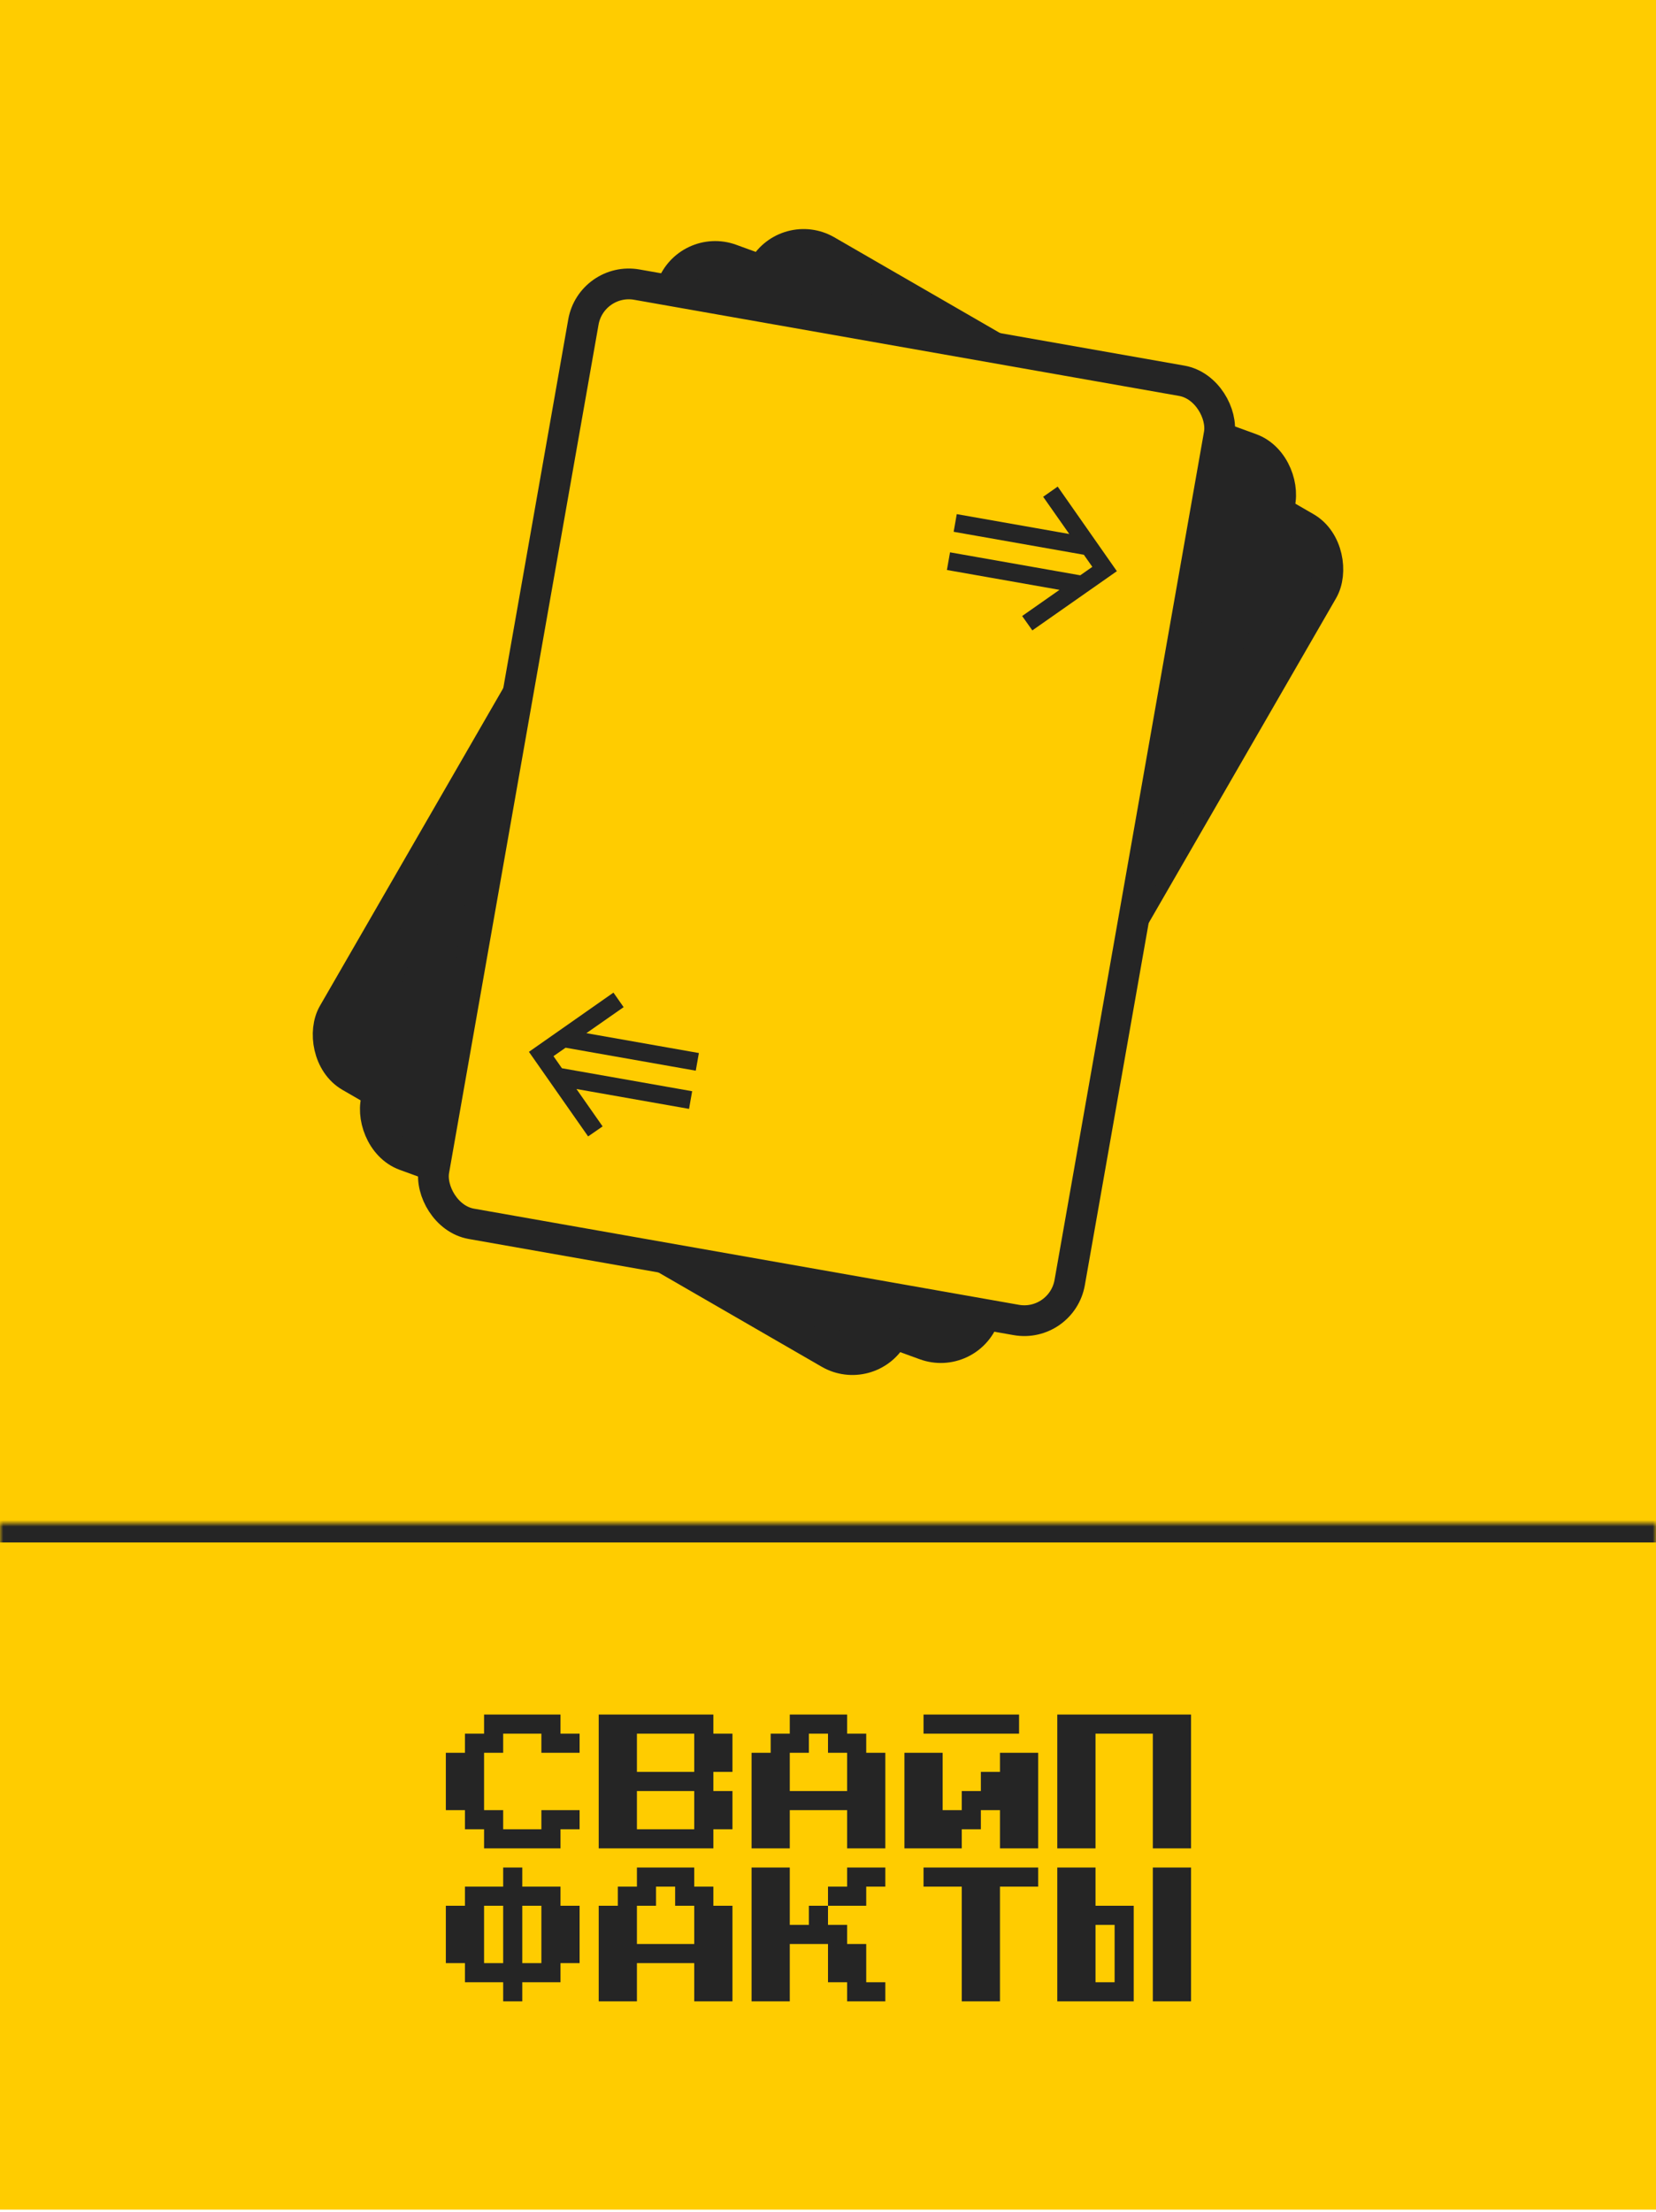 <svg width="260" height="347" viewBox="0 0 260 347" fill="none" xmlns="http://www.w3.org/2000/svg">
<g clip-path="url(#clip0_587_2)">
<rect width="260" height="346.66" fill="#FFCC00"/>
<mask id="path-1-inside-1_587_2" fill="white">
<path d="M0 239H260V347H0V239Z"/>
</mask>
<path d="M0 239H260V347H0V239Z" fill="#FFCC00"/>
<path d="M0 242H260V236H0V242Z" fill="#252525" mask="url(#path-1-inside-1_587_2)"/>
<path d="M76 290V287H73V284H70V275H73V272H76V269H88V272H91V275H85V272H79V275H76V284H79V287H85V284H91V287H88V290H76ZM94 290V269H112V272H115V278H112V281H115V287H112V290H94ZM100 278H109V272H100V278ZM100 287H109V281H100V287ZM118 290V275H121V272H124V269H133V272H136V275H139V290H133V284H124V290H118ZM124 281H133V275H130V272H127V275H124V281ZM145 272V269H160V272H145ZM142 290V275H148V284H151V281H154V278H157V275H163V290H157V284H154V287H151V290H142ZM166 290V269H187V290H181V272H172V290H166ZM79 314V311H73V308H70V299H73V296H79V293H82V296H88V299H91V308H88V311H82V314H79ZM76 308H79V299H76V308ZM82 308H85V299H82V308ZM94 314V299H97V296H100V293H109V296H112V299H115V314H109V308H100V314H94ZM100 305H109V299H106V296H103V299H100V305ZM127 299H130V302H133V305H136V311H139V314H133V311H130V305H124V314H118V293H124V302H127V299ZM139 293V296H136V299H130V296H133V293H139ZM151 314V296H145V293H163V296H157V314H151ZM166 314V293H172V299H178V314H166ZM181 314V293H187V314H181ZM172 311H175V302H172V311Z" fill="#252525"/>
<rect x="123.517" y="35.703" width="101.36" height="149.626" rx="7.24" transform="rotate(30 123.517 35.703)" fill="#252525" stroke="#252525" stroke-width="4.827"/>
<rect x="107.964" y="38.198" width="101.36" height="149.626" rx="7.24" transform="rotate(20 107.964 38.198)" fill="#252525" stroke="#252525" stroke-width="4.827"/>
<rect x="92.853" y="43.398" width="101.36" height="149.626" rx="7.24" transform="rotate(10 92.853 43.398)" fill="#FFCC00" stroke="#252525" stroke-width="4.827"/>
<path d="M92.337 178.296L83.045 165.026L96.315 155.735L97.912 158.015L86.898 165.706L94.613 176.724L92.337 178.296ZM88.517 170.509L86.236 167.25L108.671 171.206L108.183 173.976L88.517 170.509ZM86.804 164.027L90.062 161.746L109.728 165.214L109.239 167.983L86.804 164.027Z" fill="#252525"/>
<path d="M162.083 98.906L160.482 96.65L171.501 88.935L163.781 77.942L166.062 76.345L175.353 89.614L162.083 98.906ZM148.671 89.427L149.159 86.657L171.594 90.613L168.336 92.894L148.671 89.427ZM149.727 83.434L150.216 80.664L169.881 84.132L172.162 87.39L149.727 83.434Z" fill="#252525"/>
</g>
<defs>
<clipPath id="clip0_587_2">
<rect width="260" height="346.66" fill="white"/>
</clipPath>
</defs>
</svg>
